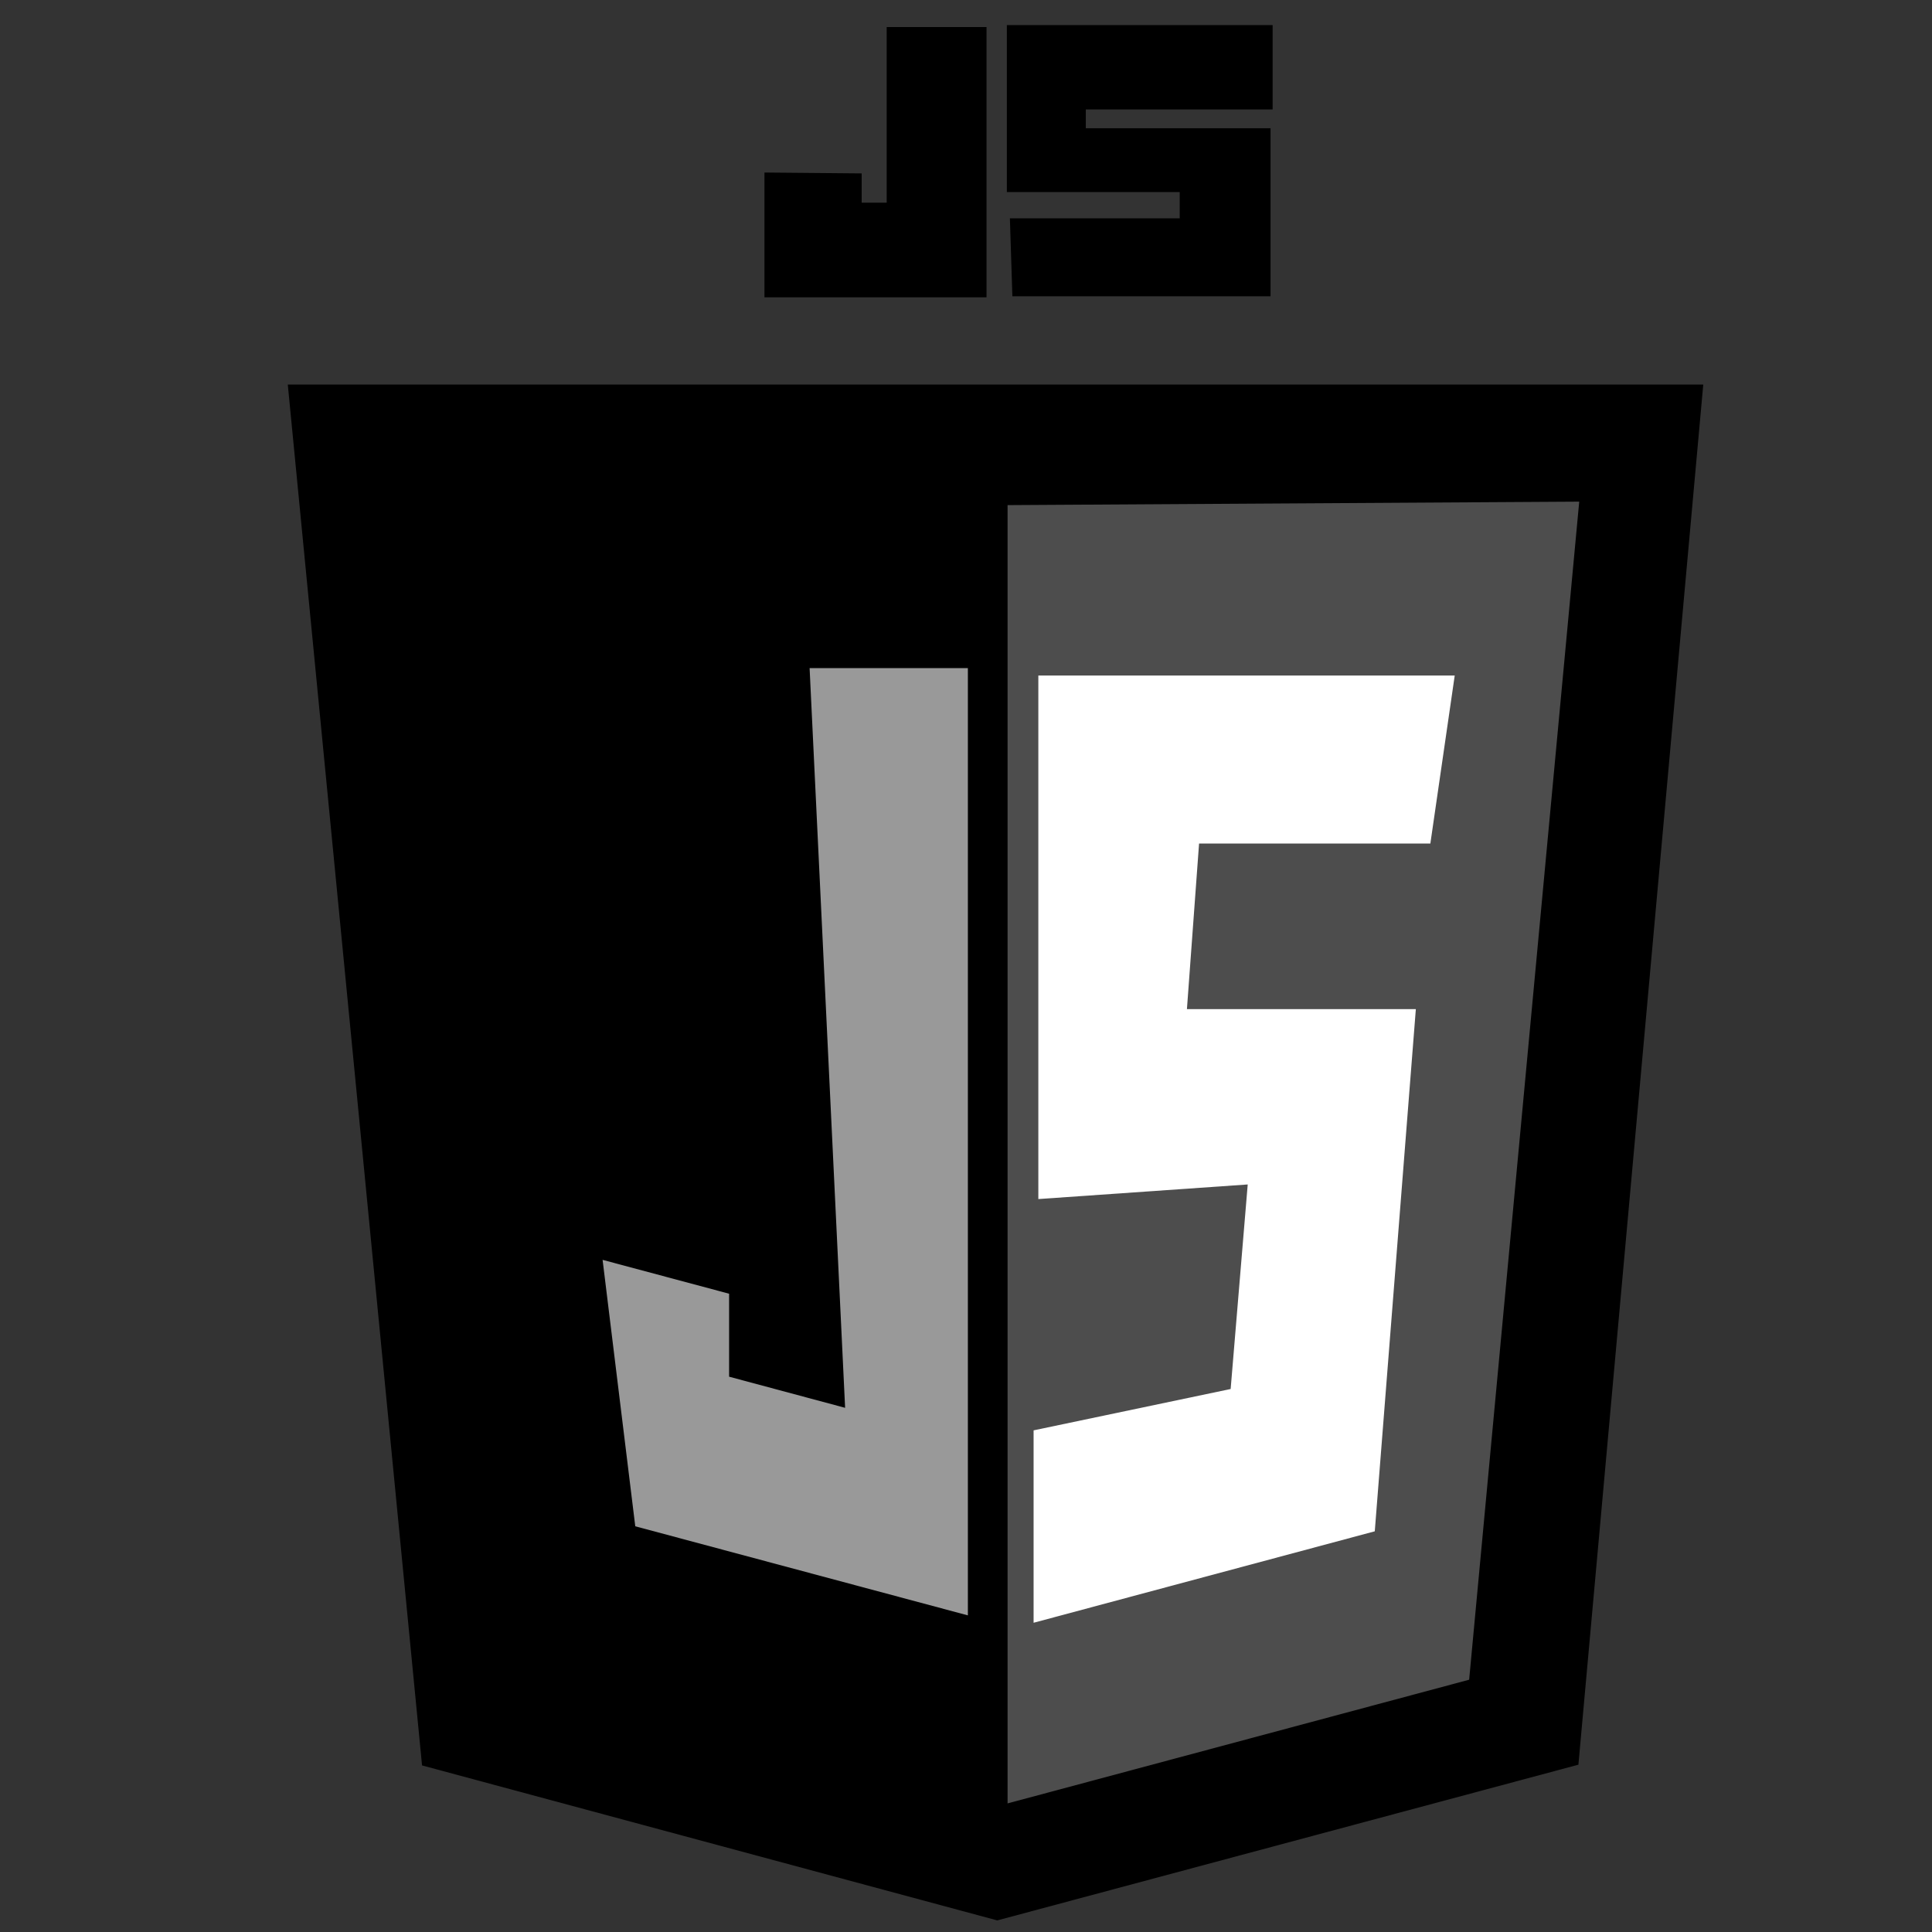 <?xml version="1.0" encoding="UTF-8" standalone="no"?>
<!-- Created with Inkscape (http://www.inkscape.org/) -->

<svg
   xmlns:dc="http://purl.org/dc/elements/1.1/"
   xmlns:cc="http://creativecommons.org/ns#"
   xmlns:rdf="http://www.w3.org/1999/02/22-rdf-syntax-ns#"
   xmlns:svg="http://www.w3.org/2000/svg"
   xmlns="http://www.w3.org/2000/svg"
   xmlns:sodipodi="http://sodipodi.sourceforge.net/DTD/sodipodi-0.dtd"
   xmlns:inkscape="http://www.inkscape.org/namespaces/inkscape"
   width="80"
   height="80"
   viewBox="0 0 21.167 21.167"
   version="1.1"
   id="svg8"
   inkscape:version="0.92.1 r15371"
   sodipodi:docname="js.svg">
  <rect x="0" y="0" width="21.167" height="21.167" fill="#333333" stroke="none"/>
  <defs
     id="defs2" />
  <sodipodi:namedview
     id="base"
     pagecolor="#ffffff"
     bordercolor="#666666"
     borderopacity="1.0"
     inkscape:pageopacity="0.0"
     inkscape:pageshadow="2"
     inkscape:zoom="5.6"
     inkscape:cx="39.392222"
     inkscape:cy="36.616289"
     inkscape:document-units="mm"
     inkscape:current-layer="layer1"
     showgrid="false"
     inkscape:window-width="1440"
     inkscape:window-height="837"
     inkscape:window-x="-8"
     inkscape:window-y="-8"
     inkscape:window-maximized="1"
     units="px" />
  <g
     inkscape:label="Capa 1"
     inkscape:groupmode="layer"
     id="layer1"
     transform="translate(0,-275.833)">
    <path
       style="fill:#000000;stroke:#000000;stroke-width:0;stroke-linecap:butt;stroke-linejoin:miter;stroke-miterlimit:4;stroke-dasharray:none;stroke-opacity:1"
       d="m 10.926,296.873 6.367,-1.706 1.368,-15.121 H 3.153 l 1.471,15.129 z"
       id="path4498"
       inkscape:connector-curvature="0" />
    <path
       style="fill:#4d4d4d;stroke:#000000;stroke-width:0;stroke-linecap:butt;stroke-linejoin:miter;stroke-miterlimit:4;stroke-dasharray:none;stroke-opacity:1"
       d="m 11.039,281.367 v 14.224 l 5.057,-1.355 1.206,-12.907 z"
       id="path4500"
       inkscape:connector-curvature="0" />
    <path
       style="fill:#ffffff;stroke:#000000;stroke-width:0;stroke-linecap:butt;stroke-linejoin:miter;stroke-miterlimit:4;stroke-dasharray:none;stroke-opacity:1"
       d="m 11.324,291.504 v 2.108 l 3.738,-1.002 0.45,-5.721 h -2.508 l 0.133,-1.814 h 2.534 l 0.267,-1.841 h -4.562 v 5.736 l 2.294,-0.16 -0.187,2.241 z"
       id="path4502"
       inkscape:connector-curvature="0" />
    <path
       style="fill:#999999;stroke:#000000;stroke-width:0;stroke-linecap:butt;stroke-linejoin:miter;stroke-miterlimit:4;stroke-dasharray:none;stroke-opacity:1"
       d="m 8.87,283.153 h 1.734 v 10.378 l -3.644,-0.976 -0.358,-2.919 1.386,0.371 v 0.909 l 1.271,0.341 z"
       id="path4504"
       inkscape:connector-curvature="0" />
    <path
       style="fill:#000000;stroke:#000000;stroke-width:0.075px;stroke-linecap:butt;stroke-linejoin:miter;stroke-opacity:1"
       d="m 8.413,277.761 v 1.292 h 2.358 v -2.886 H 9.752 v 1.924 H 9.403 v -0.321 z"
       id="path4506"
       inkscape:connector-curvature="0"
       sodipodi:nodetypes="ccccccccc" />
    <path
       style="fill:#000000;stroke:#000000;stroke-width:0.1;stroke-linecap:butt;stroke-linejoin:miter;stroke-miterlimit:4;stroke-dasharray:none;stroke-opacity:1"
       d="m 11.14,279.029 h 2.73 v -1.741 h -2.024 v -0.306 h 2.047 v -0.824 h -2.812 v 1.729 h 1.894 v 0.388 h -1.859 z"
       id="path7384"
       inkscape:connector-curvature="0" />
  </g>
</svg>
